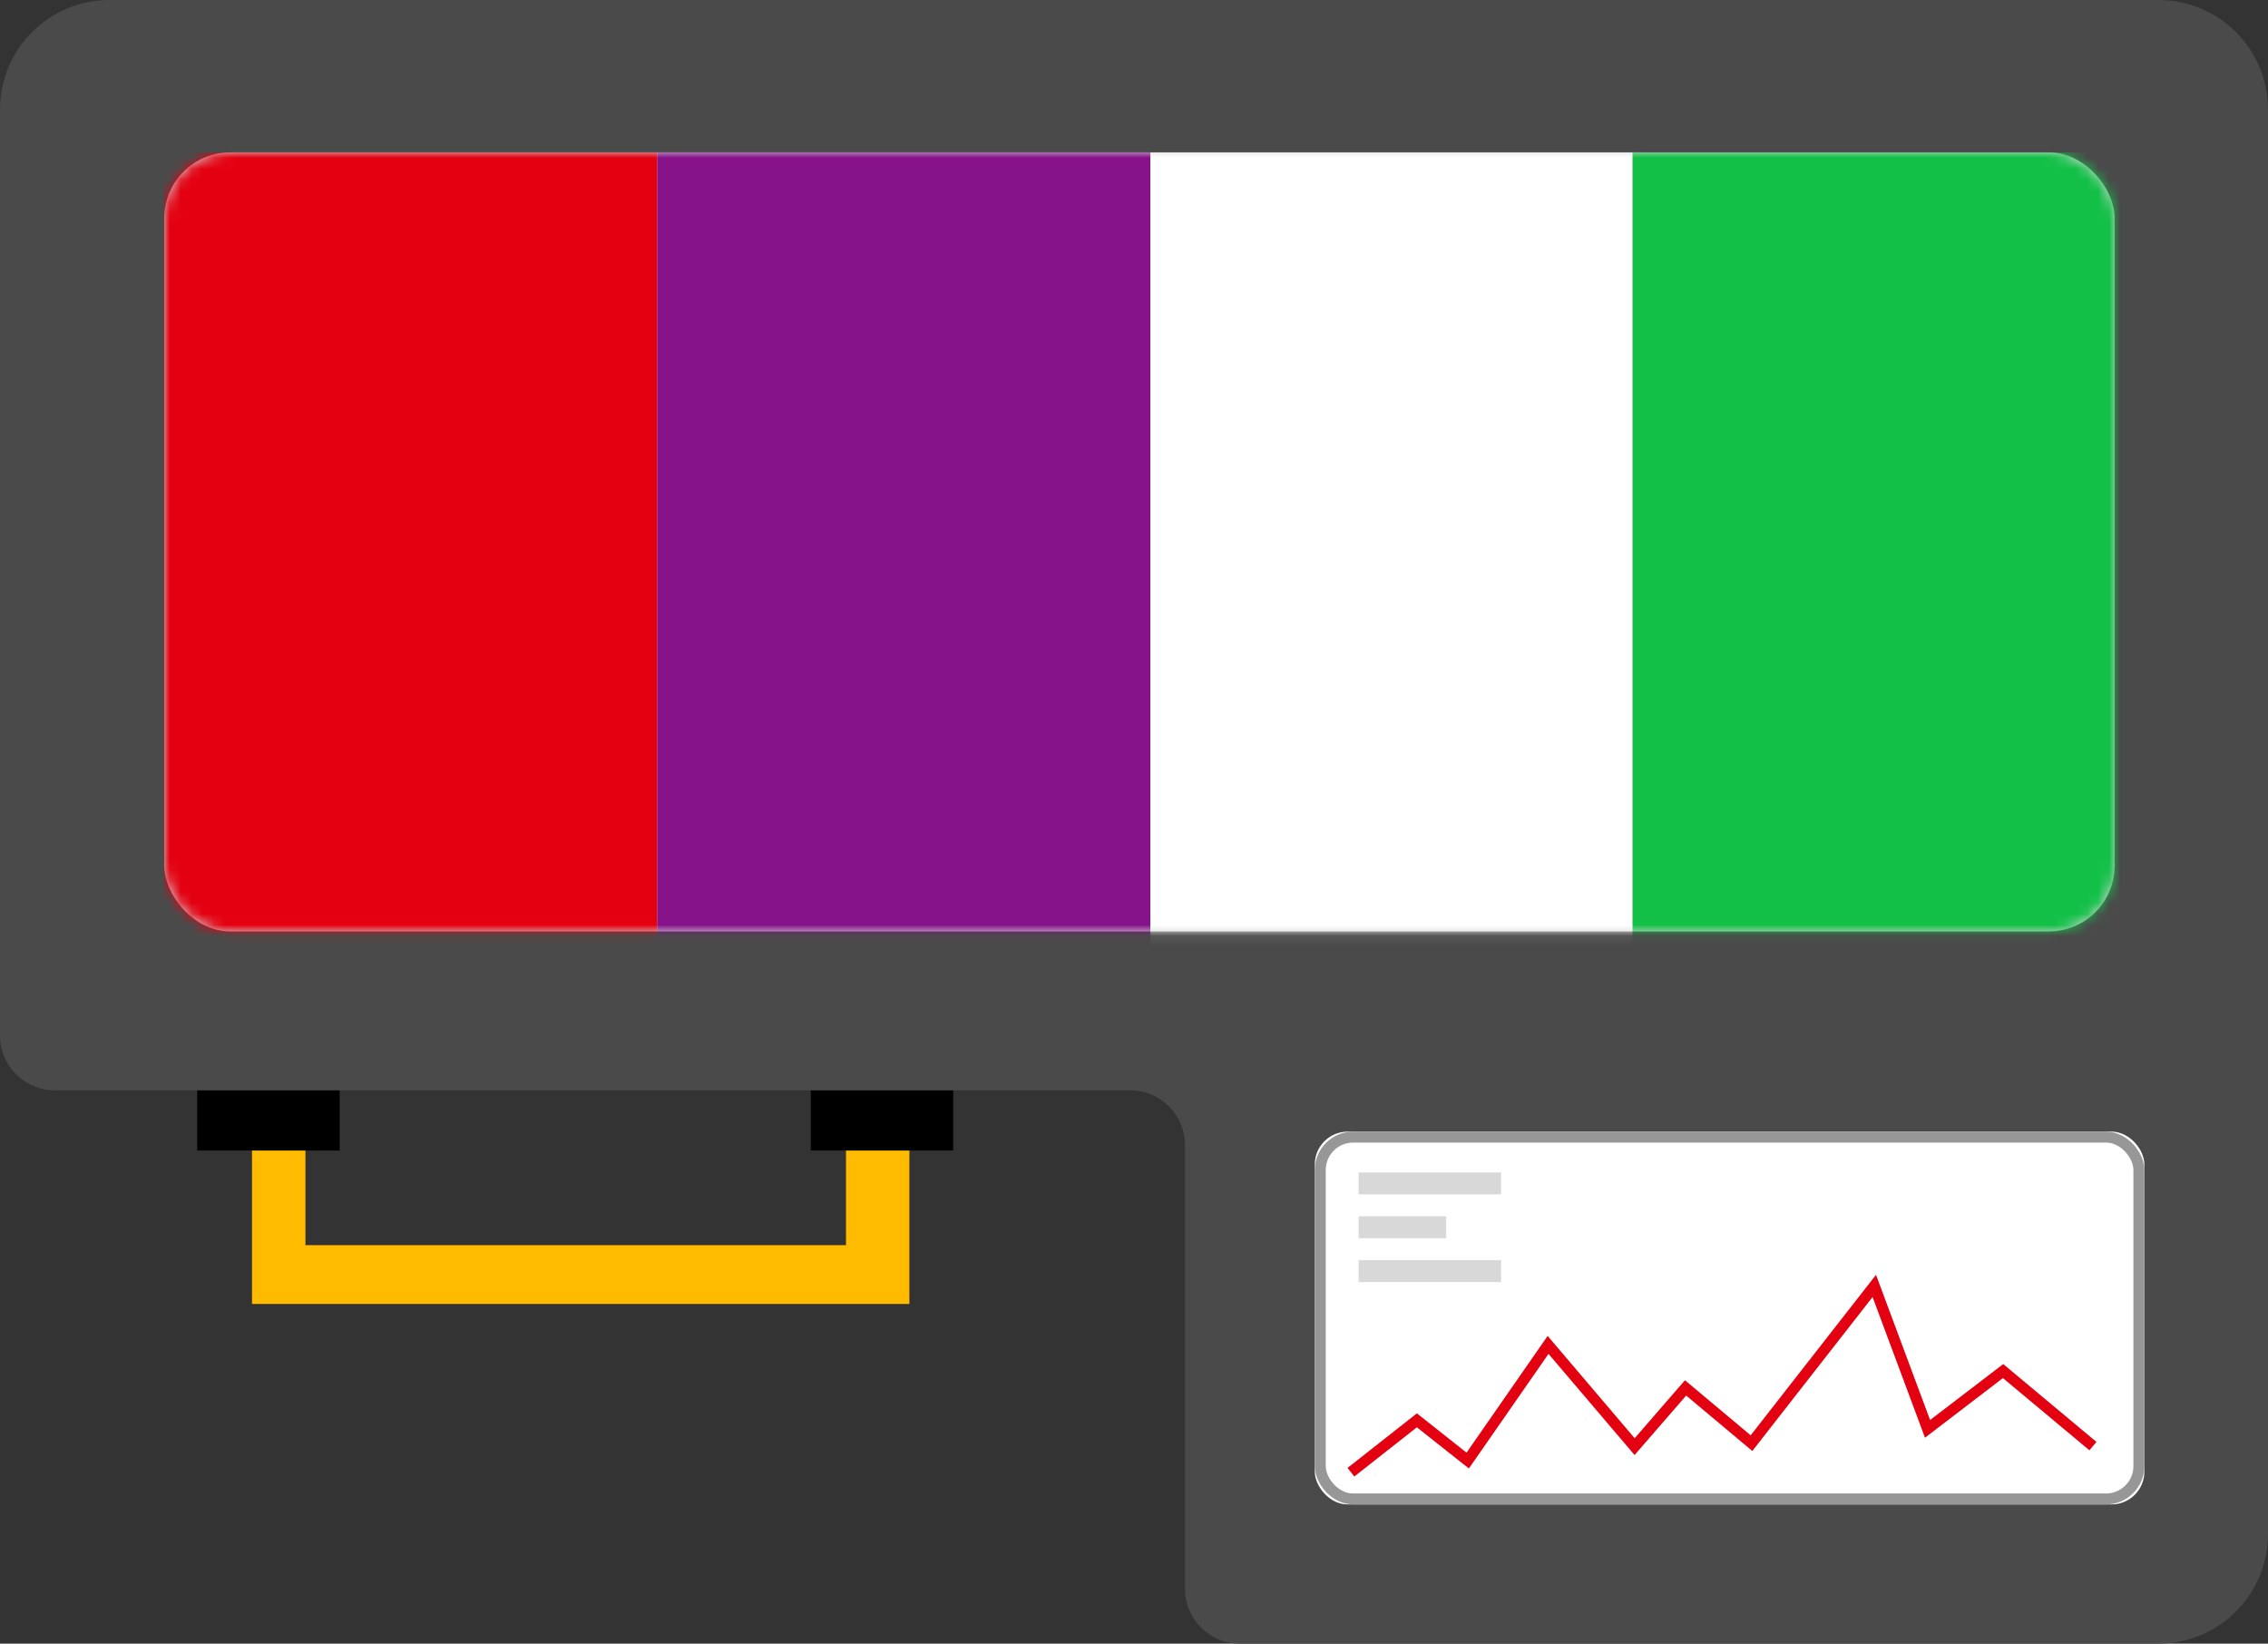 <svg xmlns="http://www.w3.org/2000/svg" xmlns:xlink="http://www.w3.org/1999/xlink" width="207" height="150" viewBox="0 0 207 150">
  <rect x="0" y="0" width="207" height="150" fill="#333333" stroke="none"/>
  <defs>
    <rect id="machine-color-a" width="178" height="71.093" rx="6"/>
    <rect id="machine-color-c" width="75.717" height="34.023" x="120" y="103.274" rx="3"/>
  </defs>
  <g fill="none" fill-rule="evenodd">
    <polygon fill="#FB0" points="23 102 27.877 102 27.877 113.635 77.214 113.635 77.214 102 83 102 83 119 23 119"/>
    <rect width="13" height="6" x="18" y="99" fill="#000"/>
    <rect width="13" height="6" x="74" y="99" fill="#000"/>
    <path fill="#4A4A4A" d="M0,9.997 C0,4.476 4.468,0 10.002,0 L196.998,0 C202.522,0 207,4.469 207,10.002 L207,139.998 C207,145.522 202.528,150 197.001,150 L113.157,150 C110.393,150 108.153,147.765 108.153,144.997 L108.153,104.509 C108.153,101.746 105.919,99.507 103.154,99.507 L5,99.507 C2.238,99.507 0,97.265 0,94.504 L0,9.997 Z"/>
    <g transform="translate(15 13.907)">
      <mask id="machine-color-b" fill="#fff">
        <use xlink:href="#machine-color-a"/>
      </mask>
      <use fill="#D8D8D8" xlink:href="#machine-color-a"/>
      <g mask="url(#machine-color-b)">
        <rect width="45" height="75.717" fill="#E30111"/>
        <rect width="45" height="75.717" x="45" fill="#86138A"/>
        <rect width="45" height="75.717" x="90" fill="#FFF"/>
        <rect width="45" height="75.717" x="134" fill="#12C047"/>
      </g>
    </g>
    <use fill="#FFF" xlink:href="#machine-color-c"/>
    <rect width="74.717" height="33.023" x="120.5" y="103.774" stroke="#979797" rx="3"/>
    <polyline stroke="#E30111" points="123.299 134.356 129.319 129.621 133.958 133.293 141.294 122.737 149.191 132.021 153.842 126.662 159.859 131.704 171.066 117.356 175.927 130.4 182.82 125.127 191.021 131.973"/>
    <rect width="13" height="2" x="124" y="107" fill="#D8D8D8"/>
    <rect width="8" height="2" x="124" y="111" fill="#D8D8D8"/>
    <rect width="13" height="2" x="124" y="115" fill="#D8D8D8"/>
  </g>
</svg>
